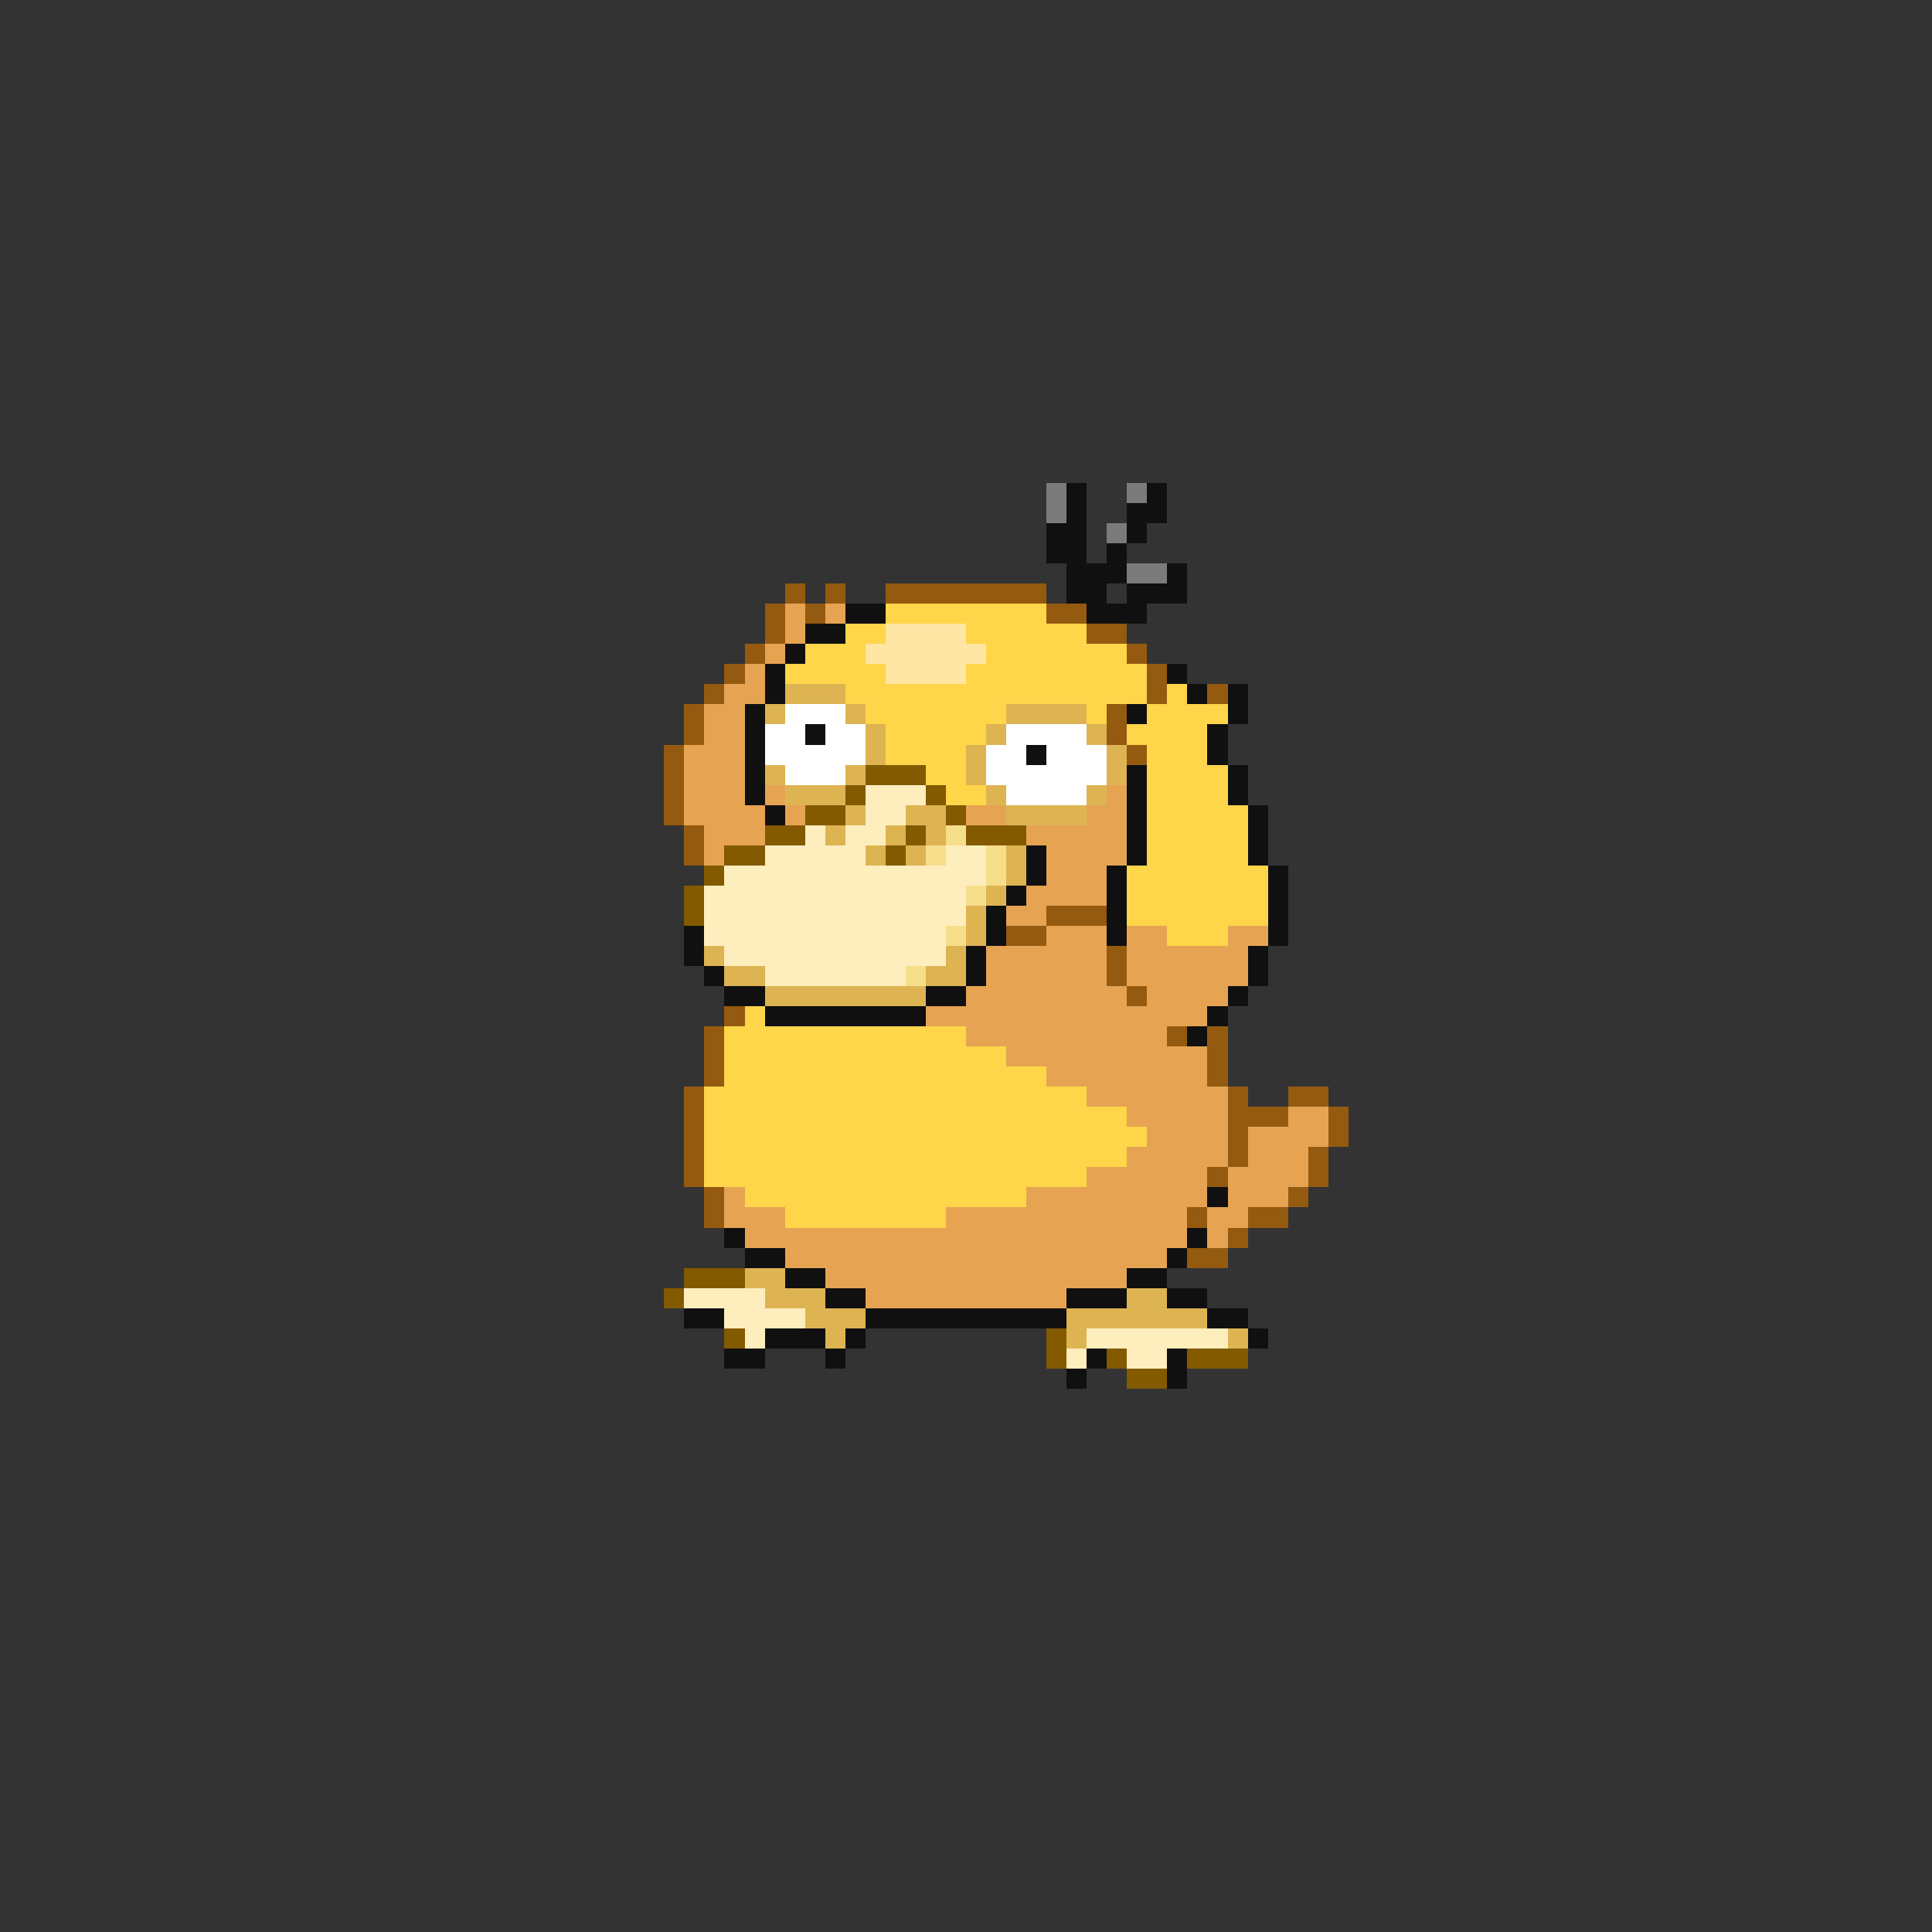 <svg xmlns="http://www.w3.org/2000/svg" viewBox="0 -0.5 96 96" shape-rendering="crispEdges">
<rect x="0" y="-0.5" width="96" height="96" fill="#333333" stroke="none"/>
<path stroke="#7b7b7b" d="M52 24h1M56 24h1M52 25h1M55 26h1M56 28h2" />
<path stroke="#101010" d="M53 24h1M57 24h1M53 25h1M56 25h2M52 26h2M56 26h1M52 27h2M55 27h1M53 28h3M58 28h1M53 29h2M56 29h3M42 30h2M54 30h3M40 31h2M39 32h1M38 33h1M58 33h1M38 34h1M59 34h1M61 34h1M37 35h1M56 35h1M61 35h1M37 36h1M40 36h1M60 36h1M37 37h1M51 37h1M60 37h1M37 38h1M56 38h1M61 38h1M37 39h1M56 39h1M61 39h1M38 40h1M56 40h1M62 40h1M56 41h1M62 41h1M51 42h1M56 42h1M62 42h1M51 43h1M55 43h1M63 43h1M50 44h1M55 44h1M63 44h1M49 45h1M55 45h1M63 45h1M34 46h1M49 46h1M55 46h1M63 46h1M34 47h1M48 47h1M62 47h1M35 48h1M48 48h1M62 48h1M36 49h2M46 49h2M61 49h1M38 50h8M60 50h1M59 51h1M60 59h1M36 61h1M59 61h1M37 62h2M58 62h1M39 63h2M56 63h2M41 64h2M53 64h3M58 64h2M34 65h2M43 65h10M60 65h2M38 66h3M42 66h1M62 66h1M36 67h2M41 67h1M54 67h1M58 67h1M53 68h1M58 68h1" />
<path stroke="#945a10" d="M39 29h1M41 29h1M44 29h8M38 30h1M40 30h1M52 30h2M38 31h1M54 31h2M37 32h1M56 32h1M36 33h1M57 33h1M35 34h1M57 34h1M60 34h1M34 35h1M55 35h1M34 36h1M55 36h1M33 37h1M56 37h1M33 38h1M33 39h1M33 40h1M34 41h1M34 42h1M52 45h3M50 46h2M55 47h1M55 48h1M56 49h1M36 50h1M35 51h1M58 51h1M60 51h1M35 52h1M60 52h1M35 53h1M60 53h1M34 54h1M61 54h1M64 54h2M34 55h1M61 55h3M66 55h1M34 56h1M61 56h1M66 56h1M34 57h1M61 57h1M65 57h1M34 58h1M60 58h1M65 58h1M35 59h1M64 59h1M35 60h1M59 60h1M62 60h2M61 61h1M59 62h2" />
<path stroke="#e6a452" d="M39 30h1M41 30h1M39 31h1M38 32h1M37 33h1M36 34h2M35 35h2M35 36h2M34 37h3M34 38h3M34 39h3M38 39h1M55 39h1M34 40h4M39 40h1M48 40h2M54 40h2M35 41h3M51 41h5M35 42h1M52 42h4M52 43h3M51 44h4M50 45h2M52 46h3M56 46h2M61 46h2M49 47h6M56 47h6M49 48h6M56 48h6M48 49h8M57 49h4M46 50h14M48 51h10M50 52h10M52 53h8M54 54h7M56 55h5M64 55h2M57 56h4M62 56h4M56 57h5M62 57h3M54 58h6M61 58h4M36 59h1M51 59h9M61 59h3M36 60h3M47 60h12M60 60h2M37 61h22M60 61h1M39 62h19M41 63h15M43 64h10" />
<path stroke="#ffd54a" d="M44 30h8M42 31h2M48 31h6M40 32h3M49 32h7M39 33h5M48 33h9M42 34h15M58 34h1M43 35h7M54 35h1M57 35h4M44 36h5M56 36h4M44 37h4M57 37h3M46 38h2M57 38h4M47 39h2M57 39h4M57 40h5M57 41h5M57 42h5M56 43h7M56 44h7M56 45h7M58 46h3M37 50h1M36 51h12M36 52h14M36 53h16M35 54h19M35 55h21M35 56h22M35 57h21M35 58h19M37 59h14M39 60h8" />
<path stroke="#ffe6a4" d="M44 31h4M43 32h6M44 33h4" />
<path stroke="#deb452" d="M39 34h3M38 35h1M42 35h1M50 35h4M43 36h1M49 36h1M54 36h1M43 37h1M48 37h1M55 37h1M38 38h1M42 38h1M48 38h1M55 38h1M39 39h3M49 39h1M54 39h1M42 40h1M45 40h2M50 40h4M41 41h1M44 41h1M46 41h1M43 42h1M45 42h1M50 42h1M50 43h1M49 44h1M48 45h1M48 46h1M35 47h1M47 47h1M36 48h2M46 48h2M38 49h8M37 63h2M38 64h3M56 64h2M40 65h3M53 65h7M41 66h1M53 66h1M61 66h1" />
<path stroke="#ffffff" d="M39 35h3M38 36h2M41 36h2M50 36h4M38 37h5M49 37h2M52 37h3M39 38h3M49 38h6M50 39h4" />
<path stroke="#835a00" d="M43 38h3M42 39h1M46 39h1M40 40h2M47 40h1M38 41h2M45 41h1M48 41h3M36 42h2M44 42h1M35 43h1M34 44h1M34 45h1M34 63h3M33 64h1M36 66h1M52 66h1M52 67h1M55 67h1M59 67h3M56 68h2" />
<path stroke="#ffeebd" d="M43 39h3M43 40h2M40 41h1M42 41h2M38 42h5M47 42h2M36 43h13M35 44h13M35 45h13M35 46h12M36 47h11M38 48h7M34 64h4M36 65h4M37 66h1M54 66h7M53 67h1M56 67h2" />
<path stroke="#f6de8b" d="M47 41h1M46 42h1M49 42h1M49 43h1M48 44h1M47 46h1M45 48h1" />
</svg>